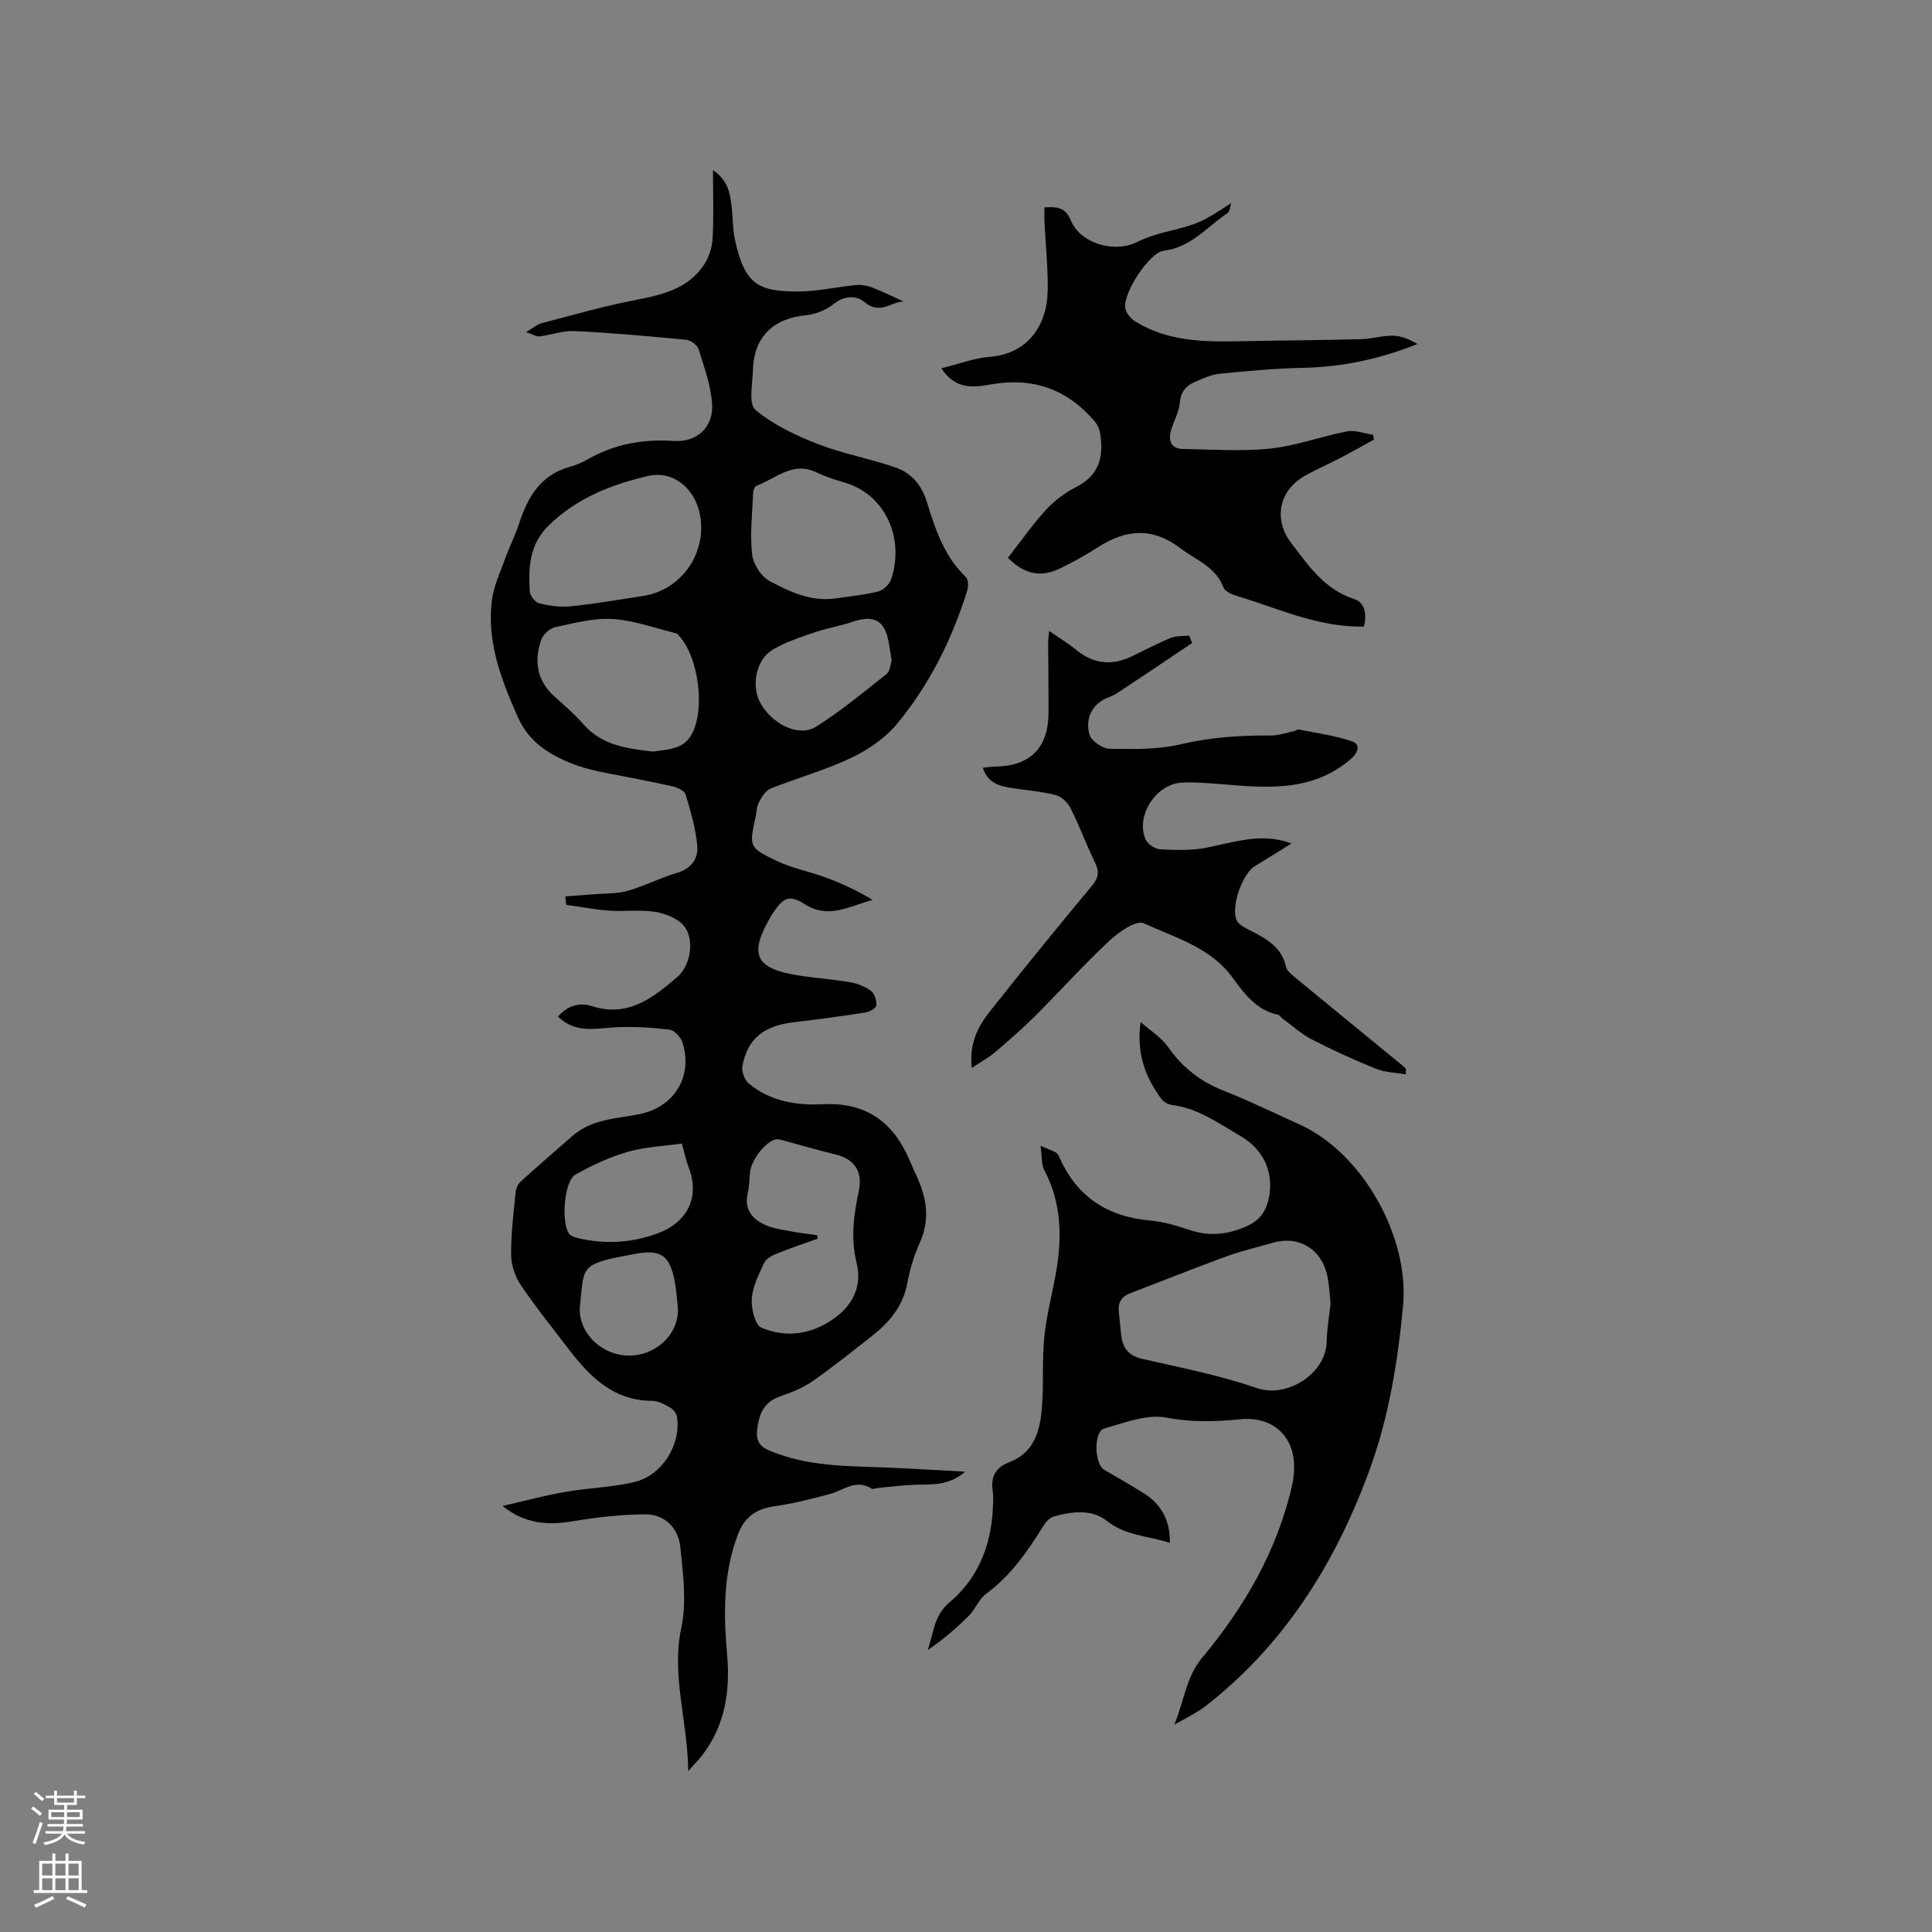<svg enable-background="new 0 0 400 400" viewBox="0 0 400 400" xmlns="http://www.w3.org/2000/svg"><rect x="0" y="0" width="400" height="400" fill="#808080" stroke="none"/><g fill="#010000"><path d="m117.05 185.59c1.96-.15 3.92-.28 5.87-.44 2.35-.2 4.8-.08 7.03-.71 3.45-.98 6.69-2.69 10.13-3.69 3.12-.9 4.56-3.03 4.27-5.83-.36-3.53-1.37-7.01-2.4-10.42-.24-.78-1.68-1.46-2.68-1.68-4.54-1.02-9.12-1.9-13.7-2.77-4.07-.77-7.91-1.89-11.56-4.09-3.16-1.9-5.34-4.22-6.82-7.54-3.42-7.72-6.45-15.54-5.34-24.18.36-2.83 1.63-5.57 2.62-8.3.93-2.58 2.19-5.04 3.04-7.64 1.79-5.49 4.49-10.03 10.53-11.67 1.32-.36 2.6-.94 3.79-1.62 5.52-3.12 11.4-4.13 17.71-3.72 4.79.32 8.25-2.9 7.89-7.72-.28-3.81-1.63-7.57-2.79-11.26-.27-.86-1.61-1.87-2.55-1.96-7.68-.74-15.38-1.43-23.09-1.81-2.41-.12-4.85.8-7.3 1.11-.6.08-1.28-.38-2.79-.88 1.52-.9 2.28-1.61 3.17-1.84 6.43-1.68 12.83-3.52 19.35-4.79 5.54-1.08 10.91-2.25 14.27-7.24 1.05-1.56 1.73-3.63 1.84-5.51.26-4.49.08-9.01.08-14.15 3.16 2.14 3.5 4.76 3.83 7.32.3 2.31.21 4.69.69 6.96 2.01 9.36 4.8 10.86 13.17 10.83 3.99-.01 7.97-.96 11.97-1.34 1.07-.1 2.26.13 3.27.51 2.1.8 4.13 1.81 6.53 2.89-2.71.1-4.88 2.83-8.1.13-1.7-1.43-4.18-1.36-6.41.42-1.53 1.22-3.68 2.11-5.64 2.3-6.9.66-10.86 4.5-11.05 11.44-.08 2.8-.93 6.95.52 8.16 3.7 3.09 8.33 5.28 12.89 7.06 5.18 2.02 10.75 3.01 16.03 4.83 3.29 1.13 5.46 3.54 6.57 7.15 1.73 5.64 3.6 11.3 8.1 15.6.52.5.52 1.96.25 2.82-3.15 10.09-7.82 19.47-14.56 27.59-2.46 2.96-5.99 5.36-9.51 7.03-5.33 2.53-11.11 4.12-16.61 6.32-1.03.41-1.83 1.72-2.41 2.79-.49.89-.5 2.04-.72 3.08-1.32 6.15-1.42 6.34 4.36 9.1 3.21 1.54 6.83 2.2 10.19 3.45 3.32 1.24 6.54 2.73 9.68 4.63-4.75 1.28-9.13 4.07-14.12.86-3.08-1.98-4.37-1.35-6.46 1.8-.12.18-.24.35-.35.53-4.78 8.08-3.48 11.04 5.6 12.46 3.56.56 7.16.79 10.71 1.41 1.51.26 3.11.88 4.31 1.8.74.57 1.19 2.05 1.07 3.03-.07.58-1.46 1.31-2.33 1.44-4.92.76-9.85 1.43-14.79 2.01-6.2.73-9.56 3.42-10.6 9.12-.2 1.11.49 2.87 1.37 3.6 4.41 3.62 9.81 4.53 15.27 4.25 8.82-.46 14.5 3.57 17.89 11.4.51 1.17 1.02 2.33 1.55 3.48 2.08 4.49 2.82 8.96.67 13.75-1.21 2.68-2.08 5.59-2.62 8.48-.91 4.83-3.8 8.15-7.46 11.01-4.01 3.13-7.98 6.32-12.15 9.23-1.95 1.35-4.25 2.29-6.51 3.06-3.18 1.09-4.56 3.08-4.97 7.24-.32 3.25 2.03 3.89 4.18 4.68 7.71 2.84 15.83 2.56 23.86 2.94 4.8.22 9.6.51 15.05.8-3.45 3.01-6.97 2.59-10.39 2.71-2.59.09-5.18.44-7.76.68-.41.04-.95.3-1.22.13-3.22-2.08-5.78.34-8.62 1.1-3.84 1.03-7.73 2.01-11.66 2.58-3.76.55-6.06 2.25-7.43 5.87-3.05 8.1-2.95 16.4-2.21 24.79.66 7.5-.39 14.59-5.09 20.78-.69.9-1.5 1.71-2.96 3.36-.13-10.54-3.53-19.79-1.43-29.72 1.13-5.33.37-11.16-.21-16.7-.41-3.9-3.2-6.76-7.28-6.74-5.02.02-10.08.61-15.03 1.44-5.13.86-9.87.54-14.5-3.17 4.29-.98 8.55-2.14 12.88-2.9 4.78-.84 9.7-.95 14.41-2.05 5.73-1.34 9.69-7.75 8.84-13.46-.1-.71-.72-1.56-1.34-1.92-1.18-.67-2.53-1.44-3.81-1.44-7.92-.04-12.8-4.86-17.17-10.56-3.4-4.44-6.91-8.8-10.04-13.43-1.18-1.75-1.97-4.12-1.99-6.21-.04-4.32.51-8.66.93-12.98.07-.77.47-1.7 1.03-2.21 3.53-3.2 7.15-6.3 10.73-9.45 3.92-3.45 8.95-3.57 13.69-4.48 7.32-1.4 11.34-7.72 9.1-14.87-.34-1.1-1.67-2.53-2.68-2.66-3.73-.45-7.53-.69-11.27-.48-4.11.23-8.23 1.29-11.83-2.22 1.99-2.32 4.46-3 7.11-2.15 7.42 2.36 12.59-1.77 17.6-6.05 2.76-2.36 3.62-7.72 1.43-10.51-1.25-1.6-3.83-2.62-5.96-2.97-3.09-.51-6.33-.04-9.49-.26-3-.21-5.98-.78-8.97-1.2-.09-.56-.14-1.15-.19-1.75zm28.13-76.26c.05-7.02-5.04-12.17-11.01-10.78-7.59 1.76-14.7 4.56-20.49 10.16-4.03 3.9-4.32 8.69-4 13.69.06.91 1.09 2.3 1.91 2.5 2.12.52 4.41.86 6.57.63 5.05-.52 10.06-1.39 15.08-2.16 6.8-1.05 11.89-7.06 11.94-14.04zm24.01 146.4c.04.24.07.49.11.73-2.82 1.01-5.66 1.95-8.43 3.07-1 .4-2.24 1.05-2.65 1.92-1.12 2.38-2.39 4.9-2.57 7.43-.15 2.02.67 5.44 2 6 4.86 2.05 9.82 1.54 14.47-1.52 4.43-2.91 6.43-7.02 5.23-11.9-1.27-5.17-.57-10 .47-14.97.83-3.99-.99-6.56-4.86-7.48-3.57-.85-7.1-1.91-10.65-2.86-.59-.16-1.27-.38-1.8-.23-2.24.63-5.03 4.4-5.23 6.85-.12 1.48-.17 2.98-.49 4.41-.71 3.18.91 5.13 3.46 6.35 1.57.76 3.42 1.01 5.17 1.34 1.89.38 3.84.58 5.77.86zm-33.97-100.12c2.91-.49 6.19-.35 7.95-3.5 2.93-5.23 1.44-16.27-2.67-20.56-.14-.15-.28-.38-.45-.42-4.38-1.06-8.74-2.68-13.17-2.97-3.92-.25-7.97.84-11.89 1.68-1.13.24-2.54 1.48-2.92 2.58-1.57 4.44-.92 8.52 2.78 11.83 2.05 1.84 4.15 3.64 5.95 5.71 3.84 4.39 9.05 5.02 14.42 5.65zm37.49-31.68c3.03-.46 6.1-.72 9.06-1.46 1.08-.27 2.39-1.49 2.74-2.55 2.78-8.43-1.1-17.57-9.81-20.07-1.93-.55-3.86-1.18-5.66-2.05-4.9-2.36-8.4 1.26-12.39 2.77-.36.14-.69.86-.71 1.32-.18 4.29-.69 8.62-.23 12.85.22 2.02 1.89 4.65 3.65 5.58 4.06 2.14 8.39 4.23 13.35 3.61zm11.9 12.9c-.26-1.63-.41-2.78-.62-3.91-.83-4.49-3.07-5.67-7.44-4.19-2.59.88-5.33 1.31-7.91 2.2-2.96 1.02-6.02 2-8.68 3.59-3.45 2.05-4.47 7.49-2.54 11.01 2.41 4.39 7.96 7.16 11.49 4.95 5.14-3.23 9.86-7.15 14.64-10.93.74-.61.81-2.04 1.06-2.72zm-43.42 99.93c-3.69.52-7.56.66-11.16 1.7-3.78 1.09-7.46 2.79-10.89 4.73-2.42 1.36-3.03 10.4-1.17 12.39.39.41 1.09.6 1.68.75 5.62 1.35 11.22.99 16.56-1 6.24-2.32 8.72-7.61 6.36-13.66-.54-1.36-.81-2.81-1.38-4.91zm-21.15 33.92c-.27 5.37 4.66 10.09 10.42 9.98 5.73-.11 10.39-4.91 9.86-10.2-.19-1.89-.33-3.8-.72-5.64-1.05-4.94-2.88-6.12-7.83-5.27-.62.11-1.24.25-1.86.36-10.14 1.86-8.94 2.61-9.87 10.77z"/><path d="m242.22 319.43c-4.68-1.5-9.2-1.46-13.06-4.55-3.09-2.47-7.26-1.97-11.02-.89-.87.25-1.69 1.21-2.2 2.05-3.24 5.26-6.74 10.22-11.8 13.97-1.46 1.08-2.18 3.12-3.51 4.46-2.59 2.6-5.37 5.01-8.54 7.14 1.19-3.49 1.24-7.12 4.48-9.84 5.86-4.94 8.6-11.66 8.98-19.31.06-1.27.17-2.57-.02-3.81-.46-2.93.66-4.86 3.38-5.89 5.05-1.9 6.36-6.27 6.77-10.88.46-5.15.01-10.4.58-15.53.62-5.54 2.31-10.96 2.89-16.5.63-6.03.02-12.02-2.94-17.58-.63-1.19-.46-2.8-.78-5.03 1.54.65 2.42.95 3.21 1.39.33.18.55.65.72 1.03 3.62 8.17 9.99 12.27 18.81 13.04 2.71.24 5.41 1.05 8.01 1.92 4.11 1.37 7.85 1.07 11.88-.72 3-1.33 4.2-3.43 4.7-6.18.96-5.2-1.29-9.81-5.88-12.48-4.55-2.65-8.86-5.82-14.34-6.49-.75-.09-1.65-.63-2.11-1.25-3.36-4.53-5.18-9.58-4.28-15.89 1.91 1.69 4.22 3.09 5.65 5.12 2.98 4.23 6.67 7.18 11.5 9.07 5.32 2.08 10.44 4.63 15.66 6.96 13.12 5.86 22.91 23.35 21.52 37.71-1.11 11.55-2.95 22.99-6.92 33.84-7.02 19.18-17.55 36.14-33.95 48.91-.75.58-1.56 1.09-2.38 1.57-1.08.64-2.2 1.22-4.09 2.27 2.07-5.1 2.45-9.89 5.73-13.81 8.84-10.61 15.65-22.35 18.7-36 .21-.92.3-1.88.35-2.83.37-6.82-4.25-11.25-11.07-10.58-5.13.51-10.08.68-15.33-.34-4.02-.78-8.69 1.06-12.91 2.27-2.22.63-2.05 7.32 0 8.53 2.74 1.61 5.51 3.17 8.2 4.86 3.52 2.24 5.45 5.42 5.41 10.27zm33.26-49.54c-.19-1.77-.26-3.57-.59-5.33-1.07-5.86-5.88-8.87-11.43-7.24-3.15.92-6.36 1.64-9.43 2.76-6.73 2.46-13.39 5.13-20.08 7.69-1.85.71-2.54 2.04-2.3 3.96.21 1.67.3 3.36.53 5.03.36 2.56 1.67 3.99 4.39 4.6 7.94 1.8 15.98 3.39 23.65 6.03 6.19 2.14 14.28-2.92 14.45-9.58.06-2.62.52-5.25.81-7.92z"/><path d="m282.37 129.73c-9.46.19-17.68-3.77-26.25-6.33-1.05-.31-2.49-.94-2.81-1.78-1.64-4.29-5.67-5.64-8.91-8.1-5.88-4.47-11.35-3.92-17.15-.18-2.49 1.6-5.09 3.05-7.76 4.34-3.68 1.79-7.16 1.49-10.81-2.19 2.57-3.29 5-6.79 7.85-9.9 1.76-1.92 3.99-3.6 6.32-4.78 4.79-2.43 5.68-6.33 4.93-11.05-.14-.86-.53-1.8-1.09-2.46-5.61-6.62-12.67-9.22-21.29-7.75-3.62.62-7.43 1.33-10.51-3.29 3.58-.88 6.76-2.12 10.01-2.38 7.95-.62 11.91-6.56 12.02-13.81.07-4.64-.44-9.3-.67-13.95-.05-1.03-.01-2.07-.01-3.2 2.55-.09 4.29-.12 5.46 2.71 1.98 4.8 8.99 6.78 13.58 4.54 1.88-.92 3.92-1.62 5.95-2.12 6.74-1.64 7.56-1.97 13.69-6.01-.25.71-.29 1.74-.79 2.08-4.22 2.85-7.53 7.1-13.19 7.79-3.01.37-8.4 8.74-7.98 11.78.14 1.03 1.09 2.23 2.01 2.81 6.5 4.08 13.81 4.3 21.17 4.16 8.58-.17 17.16-.22 25.73-.44 2.21-.06 4.41-.77 6.6-.72 1.7.03 3.38.78 4.99 1.72-7.78 3.14-15.63 4.78-23.83 4.94-5.7.11-11.41.66-17.09 1.22-1.74.17-3.45.96-5.09 1.67-1.83.78-2.97 1.99-3.17 4.28-.18 2.03-1.35 3.96-1.88 5.98-.53 2.06.17 3.62 2.55 3.65 6.02.08 12.09.54 18.04-.09 5.38-.57 10.59-2.54 15.94-3.56 1.68-.32 3.57.45 5.37.72.05.33.1.66.16.99-2.34 1.28-4.66 2.59-7.03 3.83-2.44 1.27-4.99 2.36-7.37 3.72-5.28 3.01-6.44 9-2.74 13.83 3.59 4.7 6.86 9.61 13.03 11.62 2.41.77 2.63 3.5 2.02 5.71z"/><path d="m291.04 222.43c-2.07-.36-4.27-.39-6.18-1.16-4.51-1.82-8.95-3.85-13.28-6.08-2.17-1.12-4.04-2.83-6.03-4.29-.34-.25-.6-.74-.96-.81-4.46-.93-6.98-4.36-9.38-7.66-4.61-6.34-11.92-8.28-18.42-11.29-1.52-.7-5.15 1.81-7.09 3.62-5.34 4.99-10.24 10.45-15.42 15.62-2.62 2.62-5.43 5.06-8.25 7.46-1.33 1.13-2.9 1.97-4.82 3.26-.58-4.93 1.21-8.49 3.66-11.6 6.96-8.82 14.07-17.53 21.25-26.17 1.38-1.66 1.48-2.91.58-4.77-1.8-3.71-3.23-7.61-5.08-11.29-.57-1.15-1.89-2.36-3.08-2.67-2.96-.75-6.04-.98-9.07-1.45-2.55-.39-4.96-1-5.99-4.2 1.06-.1 1.85-.23 2.64-.24 7.14-.11 10.92-3.88 10.96-11.06.02-4.87-.05-9.74-.07-14.61 0-.62.11-1.24.21-2.41 2.06 1.43 3.92 2.55 5.58 3.91 3.6 2.96 7.42 3.33 11.55 1.34 2.67-1.28 5.3-2.68 8.03-3.8 1.16-.47 2.56-.34 3.84-.49.2.52.39 1.03.59 1.55-5.21 3.49-10.4 6.99-15.63 10.44-.87.58-1.96.81-2.86 1.36-2.74 1.66-3.53 4.47-2.75 7.16.38 1.31 2.7 2.89 4.17 2.92 4.92.09 10.01.19 14.75-.93 6.18-1.46 12.31-1.85 18.57-1.81 1.63.01 3.27-.58 4.9-.92.31-.06.62-.38.88-.33 3.76.76 7.61 1.24 11.2 2.5 1.5.53 1.36 2.15-.4 3.65-7.95 6.8-17.22 5.96-26.57 5.19-2.74-.22-5.51-.46-8.25-.35-5.5.22-9.83 6.95-7.59 11.86.43.94 1.94 1.9 2.99 1.96 3.12.17 6.34.28 9.38-.3 5.3-1.01 10.46-2.85 15.96-1.48.38.09.74.22 1.85.56-2.9 1.8-5.27 3.29-7.65 4.74-2.58 1.58-5.03 8.58-3.67 11.26.46.9 1.71 1.49 2.71 2 3.35 1.7 6.57 3.44 7.47 7.59.16.73.94 1.4 1.58 1.93 7.51 6.19 15.05 12.35 22.58 18.52.24.2.46.42.68.64-.02.39-.05.76-.07 1.13z"/></g><path d="m6.44 374.46.42-.45c.65.47 1.27.95 1.85 1.44l-.45.49c-.65-.56-1.25-1.06-1.82-1.48m.93 7.33-.63-.26c.55-1.36 1.05-2.8 1.52-4.33.19.1.38.19.59.27-.46 1.29-.95 2.73-1.48 4.32m-.38-10.38.44-.42c.43.34 1.01.82 1.74 1.44l-.49.49c-.53-.51-1.09-1.01-1.69-1.51m2.5.35h1.72v-1.04h.59v1.04h3.52v-1.04h.59v1.04h1.75v.53h-1.75v1.42h-2.03v.97h3.22v2.03h-3.24c0 .35-.01.66-.03.93h3.32v.53h-3.37c-.03.27-.08.58-.15.94h3.96v.53h-3.71c.67.92 1.93 1.48 3.79 1.68-.13.24-.23.44-.29.59-2.13-.38-3.48-1.08-4.04-2.12-.43.97-1.77 1.72-4.03 2.23-.09-.19-.2-.37-.33-.55 2.1-.42 3.37-1.03 3.81-1.83h-3.36v-.53h3.58c.08-.29.13-.61.16-.94h-3.33v-.53h3.39c.02-.27.04-.58.04-.93h-3.23v-2.03h3.25v-.97h-2.07v-1.42h-1.73zm1.12 3.44v1h2.65c.01-.3.02-.44.01-.4v-.25-.35zm1.19-2h3.52v-.91h-3.52zm4.71 2h-2.63v.59c0 .15-.01.28-.01.4h2.64z" fill="#fbfafc"/><path d="m13.56 383.74h.63v1.52h2.72v6.07h1.13v.6h-11.06v-.6h1.13v-6.07h2.73v-1.52h.63v1.52h2.1v-1.52zm-2.69 8.83.38.56c-1.24.63-2.53 1.25-3.85 1.85-.1-.21-.21-.42-.34-.63 1.36-.55 2.63-1.15 3.81-1.78m-2.13-4.27h2.1v-2.45h-2.1zm0 3.04h2.1v-2.46h-2.1zm2.72-3.04h2.1v-2.45h-2.1zm0 3.04h2.1v-2.46h-2.1zm6.07 3.6c-1.41-.71-2.7-1.3-3.86-1.78l.35-.56c1.45.62 2.75 1.19 3.88 1.72zm-1.25-9.09h-2.1v2.45h2.1zm-2.09 5.49h2.1v-2.46h-2.1z" fill="#fbfafc"/></svg>